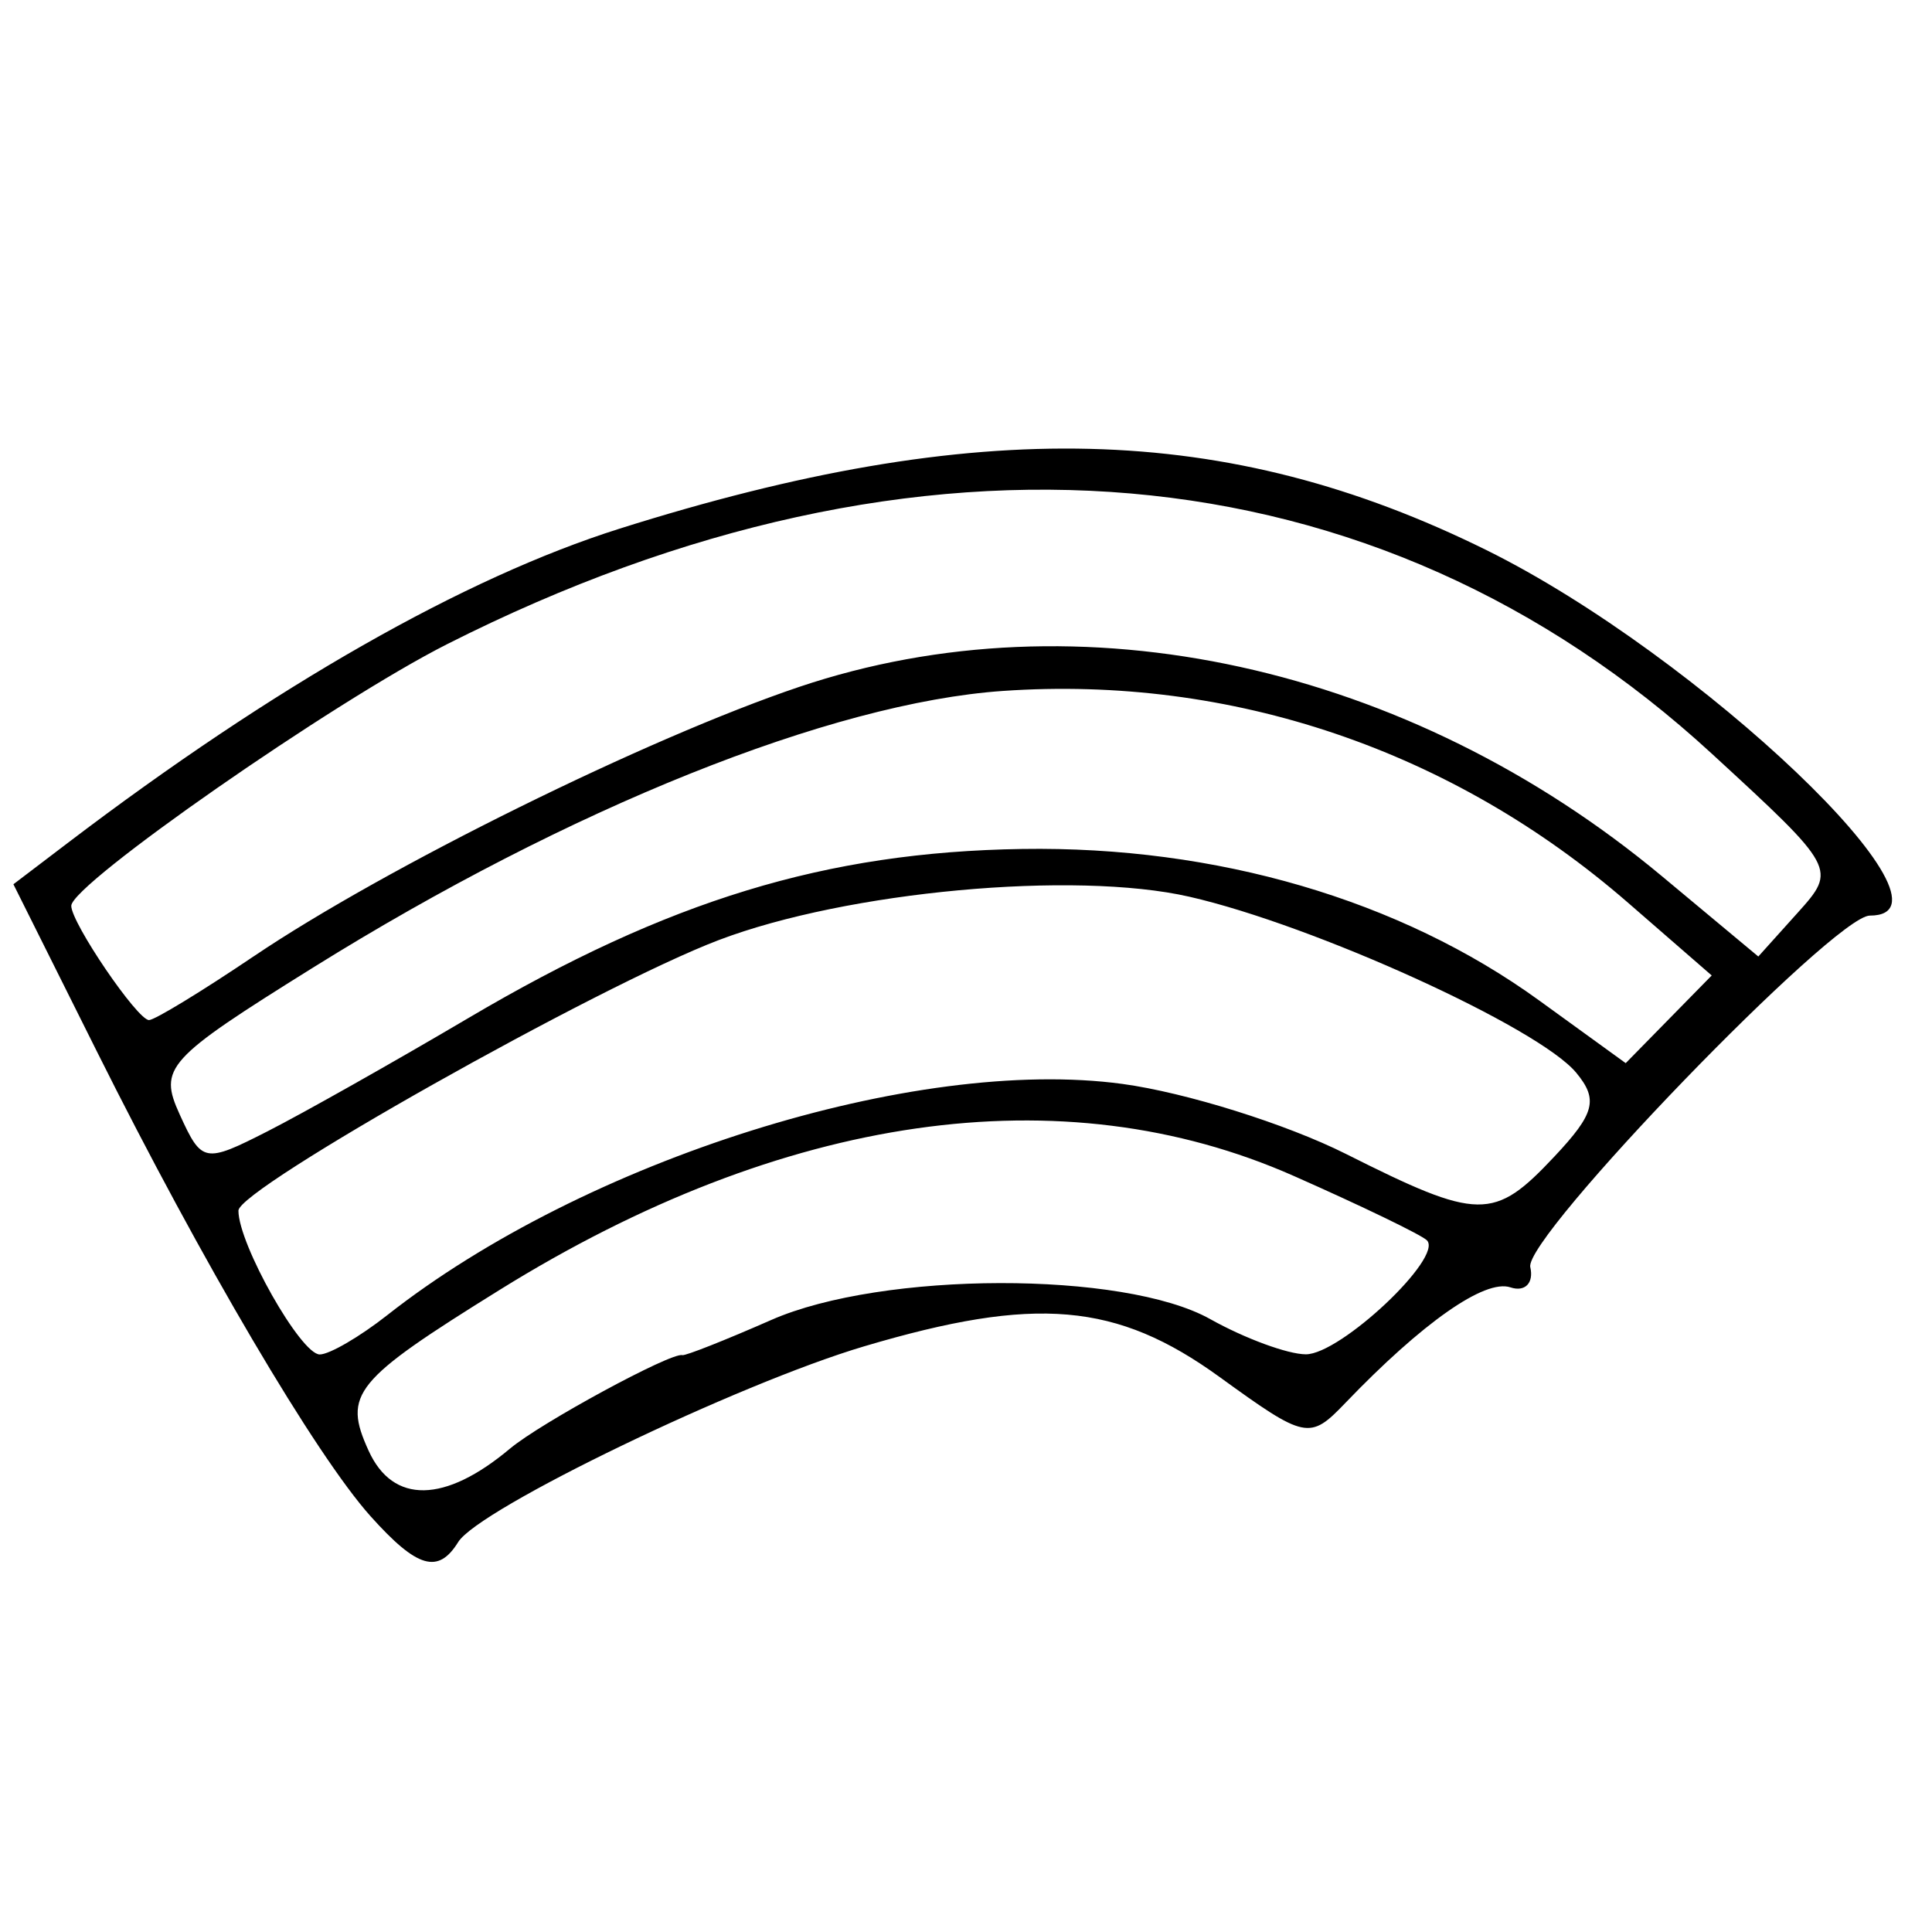 <?xml version="1.0" encoding="UTF-8" standalone="no"?>
<svg
   xmlns:dc="http://purl.org/dc/elements/1.1/"
   xmlns:cc="http://creativecommons.org/ns#"
   xmlns:rdf="http://www.w3.org/1999/02/22-rdf-syntax-ns#"
   xmlns:svg="http://www.w3.org/2000/svg"
   xmlns="http://www.w3.org/2000/svg"
   xmlns:sodipodi="http://sodipodi.sourceforge.net/DTD/sodipodi-0.dtd"
   xmlns:inkscape="http://www.inkscape.org/namespaces/inkscape"
   version="1.1"
   id="svg2"
   width="100"
   height="100"
   viewBox="0 0 100 100"
   sodipodi:docname="rainbow.svg"
   inkscape:version="1.0.2 (e86c870879, 2021-01-15)">
  <defs
     id="defs6" />
  <sodipodi:namedview
     pagecolor="#ffffff"
     bordercolor="#666666"
     borderopacity="1"
     objecttolerance="10"
     gridtolerance="10"
     guidetolerance="10"
     inkscape:pageopacity="0"
     inkscape:pageshadow="2"
     inkscape:window-width="1360"
     inkscape:window-height="731"
     id="namedview4"
     showgrid="false"
     borderlayer="true"
     inkscape:zoom="3.1691177"
     inkscape:cx="59.508829"
     inkscape:cy="12.895145"
     inkscape:window-x="0"
     inkscape:window-y="0"
     inkscape:window-maximized="1"
     inkscape:current-layer="g10" />
  <g
     inkscape:groupmode="layer"
     inkscape:label="Image"
     id="g10">
    <path
       style="fill:#000000;stroke-width:1"
       d="M 19.188,78.489 C 16.35,75.326 10.439,65.29 5.014,54.422 L 0.694,45.769 3.54,43.605 C 14.192,35.509 24.045,29.898 32.058,27.367 c 18.538,-5.856 31.435,-5.538 44.881,1.107 11.01,5.442 25.146,18.917 19.843,18.917 -1.836,0 -17.925,16.658 -17.574,18.195 0.189,0.828 -0.274,1.299 -1.03,1.047 -1.322,-0.441 -4.552,1.823 -8.553,5.994 -1.835,1.913 -2.053,1.867 -6.497,-1.352 -5.333,-3.863 -9.527,-4.224 -18.408,-1.587 -6.53,1.939 -19.939,8.405 -21.003,10.127 -1.034,1.674 -2.123,1.355 -4.528,-1.325 z m 7.215,-3.513 c 1.573,-1.323 8.344,-4.995 8.912,-4.834 0.155,0.044 2.229,-0.776 4.608,-1.822 5.742,-2.523 18.246,-2.548 22.715,-0.045 1.785,1 4.012,1.82 4.949,1.824 1.794,0.007 7.142,-5.028 6.268,-5.902 -0.28,-0.28 -3.383,-1.78 -6.896,-3.333 -11.973,-5.295 -26.415,-3.222 -41.098,5.901 -7.556,4.695 -8.12,5.387 -6.78,8.328 1.26,2.765 3.943,2.722 7.32,-0.117 z m -6.363,-6.901 c 10.238,-8.053 27.326,-13.428 38.06,-11.971 3.279,0.445 8.481,2.074 11.559,3.62 6.899,3.465 7.663,3.475 10.797,0.138 2.092,-2.227 2.28,-2.95 1.127,-4.34 -1.948,-2.348 -13.59,-7.643 -20.026,-9.109 -5.965,-1.359 -17.711,-0.277 -24.347,2.242 -6.233,2.366 -24.869,12.862 -24.869,14.007 0,1.737 3.227,7.444 4.209,7.444 0.499,0 2.07,-0.914 3.49,-2.031 z m 4.21,-15.385 c 10.326,-6.093 18.506,-8.59 28.654,-8.748 10.058,-0.156 19.567,2.628 26.755,7.836 l 4.487,3.25 2.226,-2.269 2.226,-2.269 -4.327,-3.761 C 75.173,38.819 63.733,34.943 51.908,35.763 c -8.881,0.616 -22.444,6.055 -35.702,14.318 -7.606,4.741 -8.008,5.184 -6.901,7.612 1.138,2.497 1.28,2.524 4.539,0.865 1.851,-0.942 6.533,-3.583 10.406,-5.868 z M 13.139,49.495 c 6.815,-4.599 20.374,-11.296 28.232,-13.943 14.478,-4.877 31.526,-1.136 44.648,9.798 l 4.991,4.159 2.04,-2.268 C 95.075,44.989 95.045,44.933 88.599,39.007 71.214,23.023 47.609,20.977 23.158,33.334 17.272,36.309 3.689,45.764 3.689,46.886 c 0,0.886 3.421,5.913 4.024,5.913 0.291,0 2.733,-1.487 5.426,-3.305 z"
       id="path837" />
  </g>
</svg>
